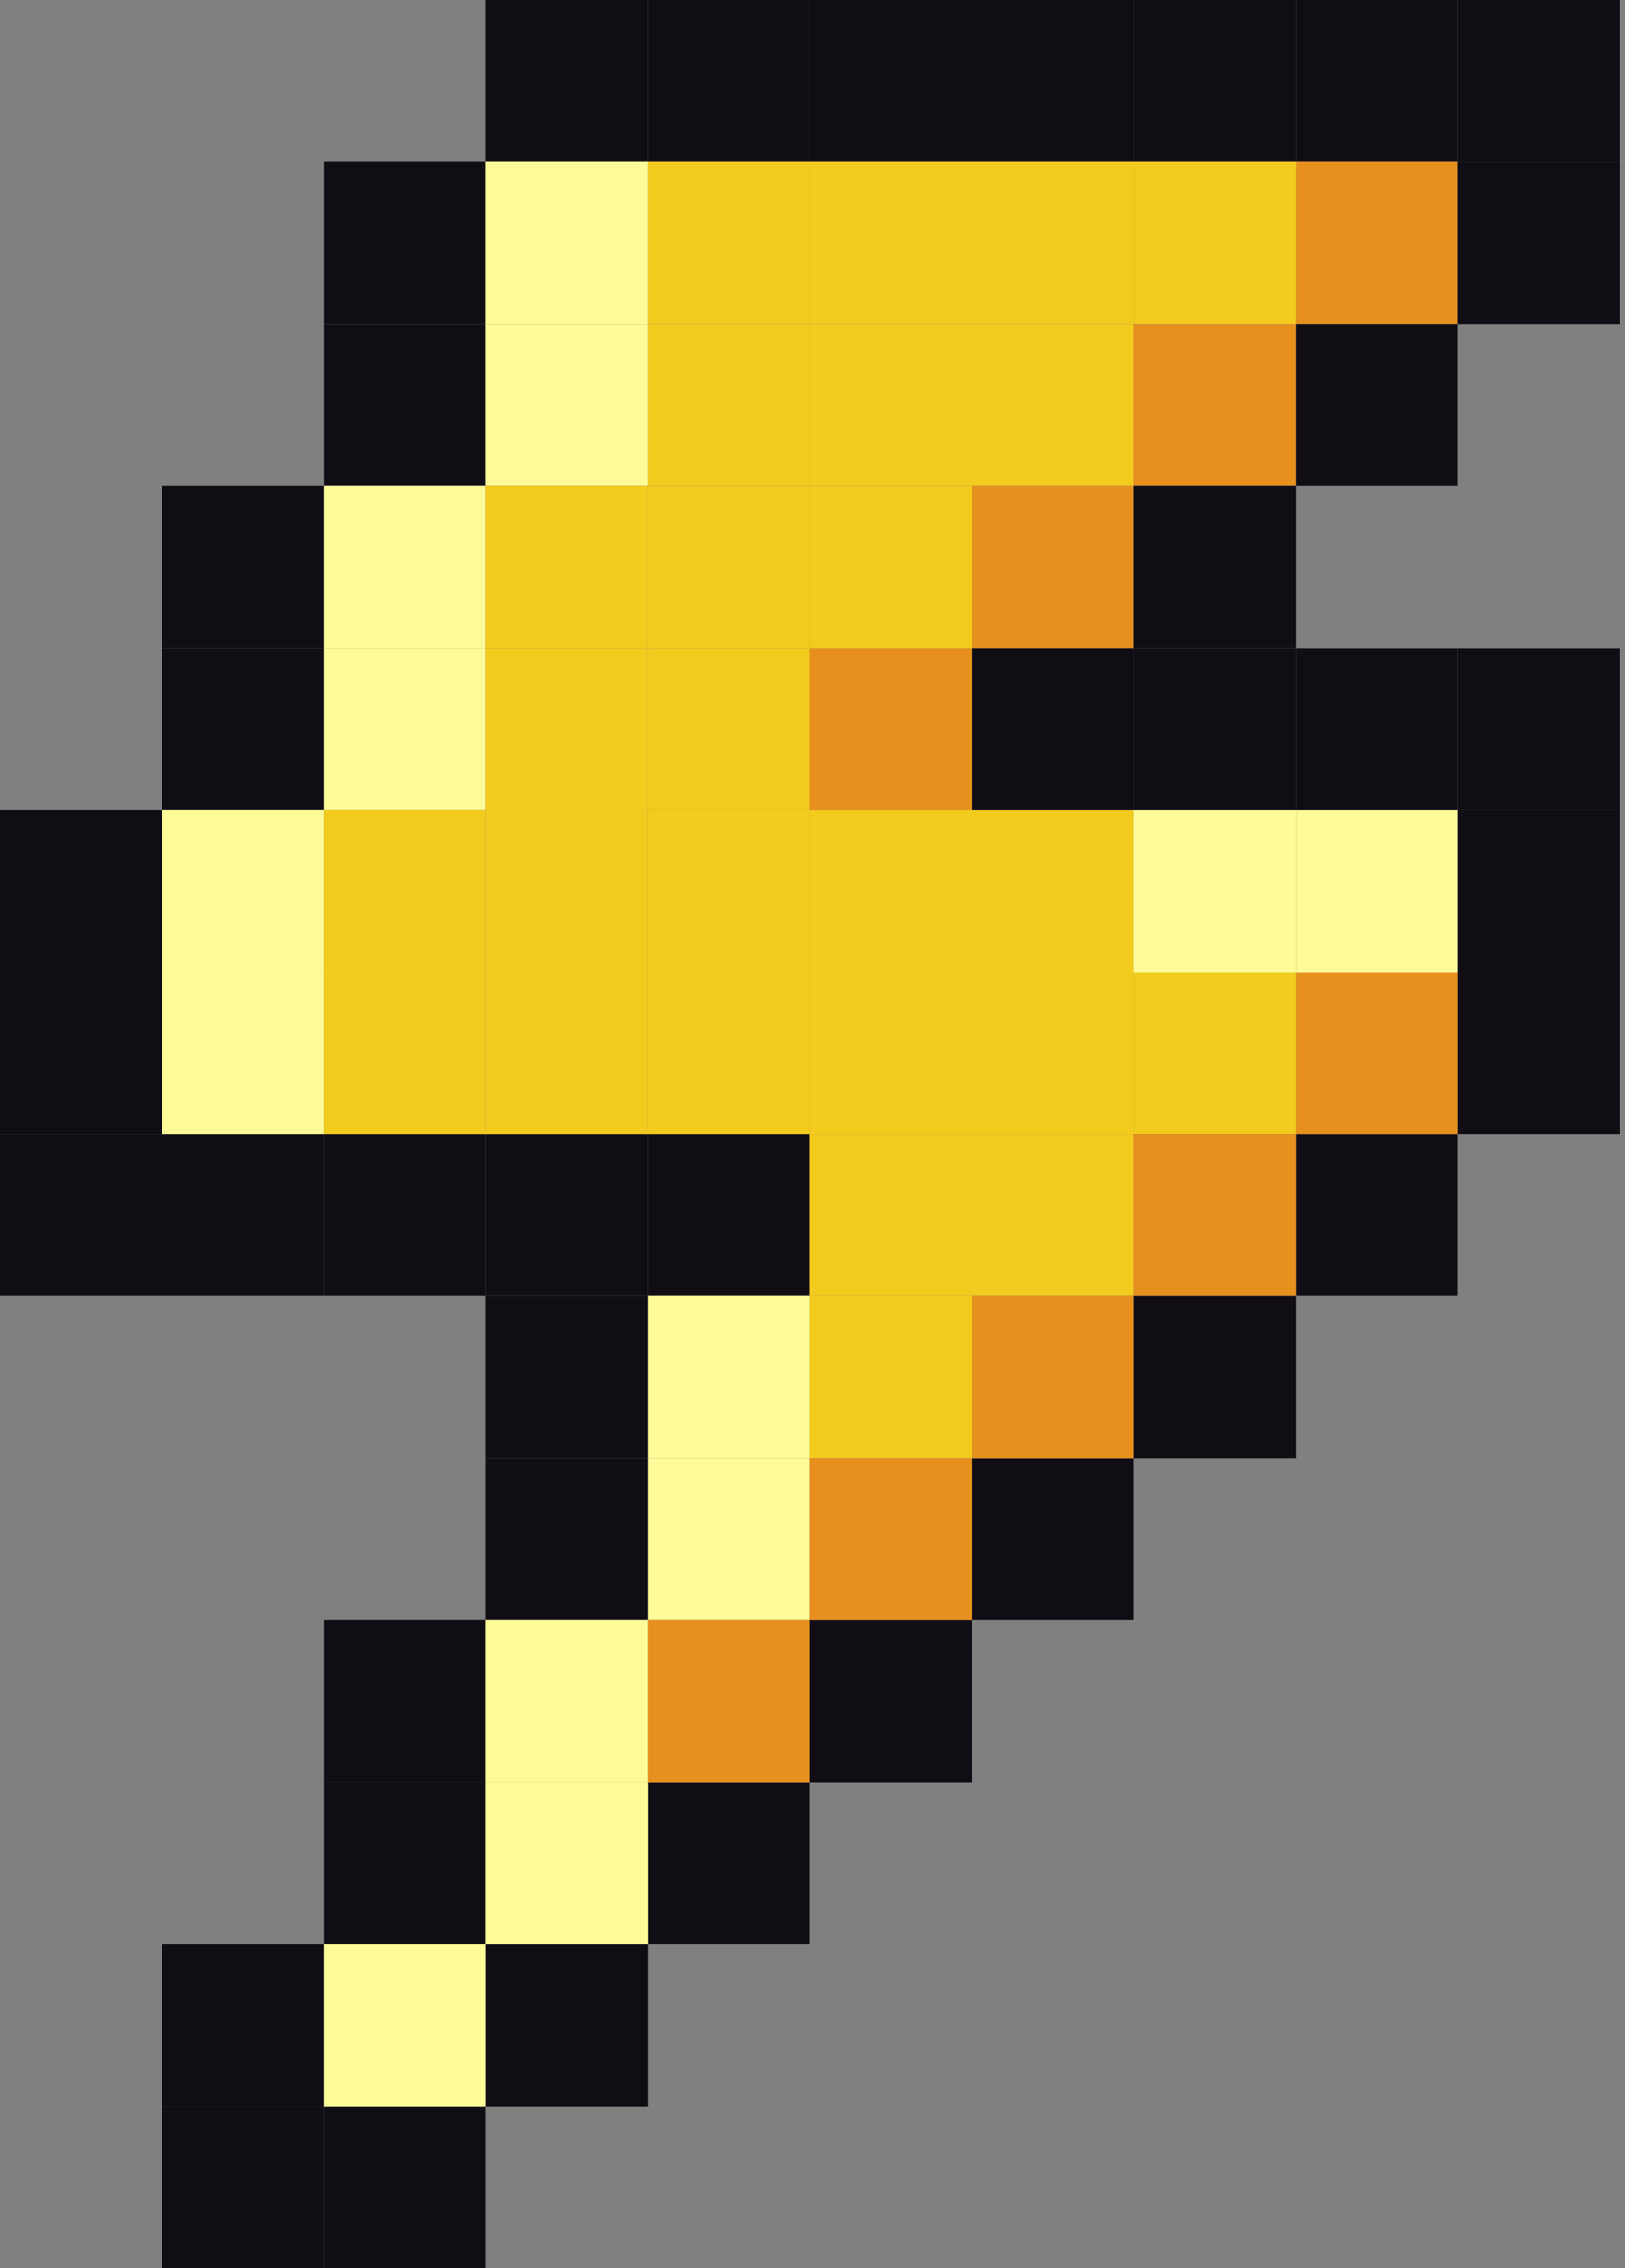<svg width="172" height="240" viewBox="0 0 172 240" fill="none" xmlns="http://www.w3.org/2000/svg">
<rect x="0" y="0" width="172" height="240" fill="#808080" stroke="none"/>
<rect x="137.143" width="17.143" height="17.143" fill="#110D15"/>
<rect x="137.143" y="17.143" width="17.143" height="17.143" fill="#E7901E"/>
<rect x="154.286" width="17.143" height="17.143" fill="#110D15"/>
<rect x="154.286" y="17.143" width="17.143" height="17.143" fill="#110D15"/>
<rect x="154.286" y="85.714" width="17.143" height="17.143" fill="#110D15"/>
<rect x="154.286" y="102.857" width="17.143" height="17.143" fill="#110D15"/>
<rect x="137.143" y="120" width="17.143" height="17.143" fill="#110D15"/>
<rect x="120" y="137.143" width="17.143" height="17.143" fill="#110D15"/>
<rect x="102.857" y="154.286" width="17.143" height="17.143" fill="#110D15"/>
<rect x="85.714" y="171.428" width="17.143" height="17.143" fill="#110D15"/>
<rect x="68.572" y="188.572" width="17.143" height="17.143" fill="#110D15"/>
<rect x="51.428" y="205.714" width="17.143" height="17.143" fill="#110D15"/>
<rect x="34.286" y="222.857" width="17.143" height="17.143" fill="#110D15"/>
<rect x="17.143" y="222.857" width="17.143" height="17.143" fill="#110D15"/>
<rect x="17.143" y="205.714" width="17.143" height="17.143" fill="#110D15"/>
<rect x="34.286" y="188.572" width="17.143" height="17.143" fill="#110D15"/>
<rect x="34.286" y="171.428" width="17.143" height="17.143" fill="#110D15"/>
<rect x="51.428" y="154.286" width="17.143" height="17.143" fill="#110D15"/>
<rect x="51.428" y="137.143" width="17.143" height="17.143" fill="#110D15"/>
<rect x="51.428" y="120" width="17.143" height="17.143" fill="#110D15"/>
<rect x="68.572" y="120" width="17.143" height="17.143" fill="#110D15"/>
<rect x="34.286" y="120" width="17.143" height="17.143" fill="#110D15"/>
<rect x="17.143" y="120" width="17.143" height="17.143" fill="#110D15"/>
<rect y="120" width="17.143" height="17.143" fill="#110D15"/>
<rect y="102.857" width="17.143" height="17.143" fill="#110D15"/>
<rect y="85.714" width="17.143" height="17.143" fill="#110D15"/>
<rect x="17.143" y="68.572" width="17.143" height="17.143" fill="#110D15"/>
<rect x="17.143" y="51.428" width="17.143" height="17.143" fill="#110D15"/>
<rect x="34.286" y="34.286" width="17.143" height="17.143" fill="#110D15"/>
<rect x="51.428" width="17.143" height="17.143" fill="#110D15"/>
<rect x="68.572" width="17.143" height="17.143" fill="#110D15"/>
<rect x="102.857" width="17.143" height="17.143" fill="#110D15"/>
<rect x="85.714" width="17.143" height="17.143" fill="#110D15"/>
<rect x="120" width="17.143" height="17.143" fill="#110D15"/>
<rect x="34.286" y="17.143" width="17.143" height="17.143" fill="#110D15"/>
<rect x="51.428" y="17.143" width="17.143" height="17.143" fill="#FDFB97"/>
<rect x="68.572" y="17.143" width="17.143" height="17.143" fill="#F3CB1E"/>
<rect x="102.857" y="17.143" width="17.143" height="17.143" fill="#F3CB1E"/>
<rect x="85.714" y="17.143" width="17.143" height="17.143" fill="#F3CB1E"/>
<rect x="120" y="17.143" width="17.143" height="17.143" fill="#F3CB1E"/>
<rect x="51.428" y="34.286" width="17.143" height="17.143" fill="#FDFB97"/>
<rect x="34.286" y="51.428" width="17.143" height="17.143" fill="#FDFB97"/>
<rect x="34.286" y="68.572" width="17.143" height="17.143" fill="#FDFB97"/>
<rect x="17.143" y="85.714" width="17.143" height="17.143" fill="#FDFB97"/>
<rect x="85.714" y="85.714" width="17.143" height="17.143" fill="#F3CB1E"/>
<rect x="17.143" y="102.857" width="17.143" height="17.143" fill="#FDFB97"/>
<rect x="85.714" y="102.857" width="17.143" height="17.143" fill="#F3CB1E"/>
<rect x="85.714" y="120" width="17.143" height="17.143" fill="#F3CB1E"/>
<rect x="68.572" y="137.143" width="17.143" height="17.143" fill="#FDFB97"/>
<rect x="68.572" y="154.286" width="17.143" height="17.143" fill="#FDFB97"/>
<rect x="51.428" y="171.428" width="17.143" height="17.143" fill="#FDFB97"/>
<rect x="51.428" y="188.572" width="17.143" height="17.143" fill="#FDFB97"/>
<rect x="34.286" y="205.714" width="17.143" height="17.143" fill="#FDFB97"/>
<rect x="68.572" y="34.286" width="17.143" height="17.143" fill="#F3CB1E"/>
<rect x="34.286" y="85.714" width="17.143" height="17.143" fill="#F3CB1E"/>
<rect x="102.857" y="85.714" width="17.143" height="17.143" fill="#F3CB1E"/>
<rect x="51.428" y="68.572" width="17.143" height="17.143" fill="#F3CB1E"/>
<rect x="51.428" y="51.428" width="17.143" height="17.143" fill="#F3CB1E"/>
<rect x="102.857" y="102.857" width="17.143" height="17.143" fill="#F3CB1E"/>
<rect x="102.857" y="120" width="17.143" height="17.143" fill="#F3CB1E"/>
<rect x="34.286" y="102.857" width="17.143" height="17.143" fill="#F3CB1E"/>
<rect x="85.714" y="137.143" width="17.143" height="17.143" fill="#F3CB1E"/>
<rect x="85.714" y="154.286" width="17.143" height="17.143" fill="#E7901E"/>
<rect x="68.572" y="171.428" width="17.143" height="17.143" fill="#E7901E"/>
<rect x="68.572" y="85.714" width="17.143" height="17.143" fill="#F3CB1E"/>
<rect x="137.143" y="85.714" width="17.143" height="17.143" fill="#FDFB97"/>
<rect x="85.714" y="68.572" width="17.143" height="17.143" fill="#E7901E"/>
<rect x="102.857" y="34.286" width="17.143" height="17.143" fill="#F3CB1E"/>
<rect x="51.428" y="85.714" width="17.143" height="17.143" fill="#F3CB1E"/>
<rect x="120" y="85.714" width="17.143" height="17.143" fill="#FDFB97"/>
<rect x="85.714" y="51.428" width="17.143" height="17.143" fill="#F3CB1E"/>
<rect x="68.572" y="68.572" width="17.143" height="17.143" fill="#F3CB1E"/>
<rect x="68.572" y="102.857" width="17.143" height="17.143" fill="#F3CB1E"/>
<rect x="137.143" y="102.857" width="17.143" height="17.143" fill="#E7901E"/>
<rect x="85.714" y="34.286" width="17.143" height="17.143" fill="#F3CB1E"/>
<rect x="120" y="102.857" width="17.143" height="17.143" fill="#F3CB1E"/>
<rect x="120" y="120" width="17.143" height="17.143" fill="#E7901E"/>
<rect x="68.572" y="51.428" width="17.143" height="17.143" fill="#F3CB1E"/>
<rect x="51.428" y="102.857" width="17.143" height="17.143" fill="#F3CB1E"/>
<rect x="102.857" y="137.143" width="17.143" height="17.143" fill="#E7901E"/>
<rect x="120" y="34.286" width="17.143" height="17.143" fill="#E7901E"/>
<rect x="102.857" y="51.428" width="17.143" height="17.143" fill="#E7901E"/>
<rect x="137.143" y="34.286" width="17.143" height="17.143" fill="#110D15"/>
<rect x="120" y="51.428" width="17.143" height="17.143" fill="#110D15"/>
<rect x="120" y="68.572" width="17.143" height="17.143" fill="#110D15"/>
<rect x="102.857" y="68.572" width="17.143" height="17.143" fill="#110D15"/>
<rect x="154.286" y="68.572" width="17.143" height="17.143" fill="#110D15"/>
<rect x="137.143" y="68.572" width="17.143" height="17.143" fill="#110D15"/>
</svg>
